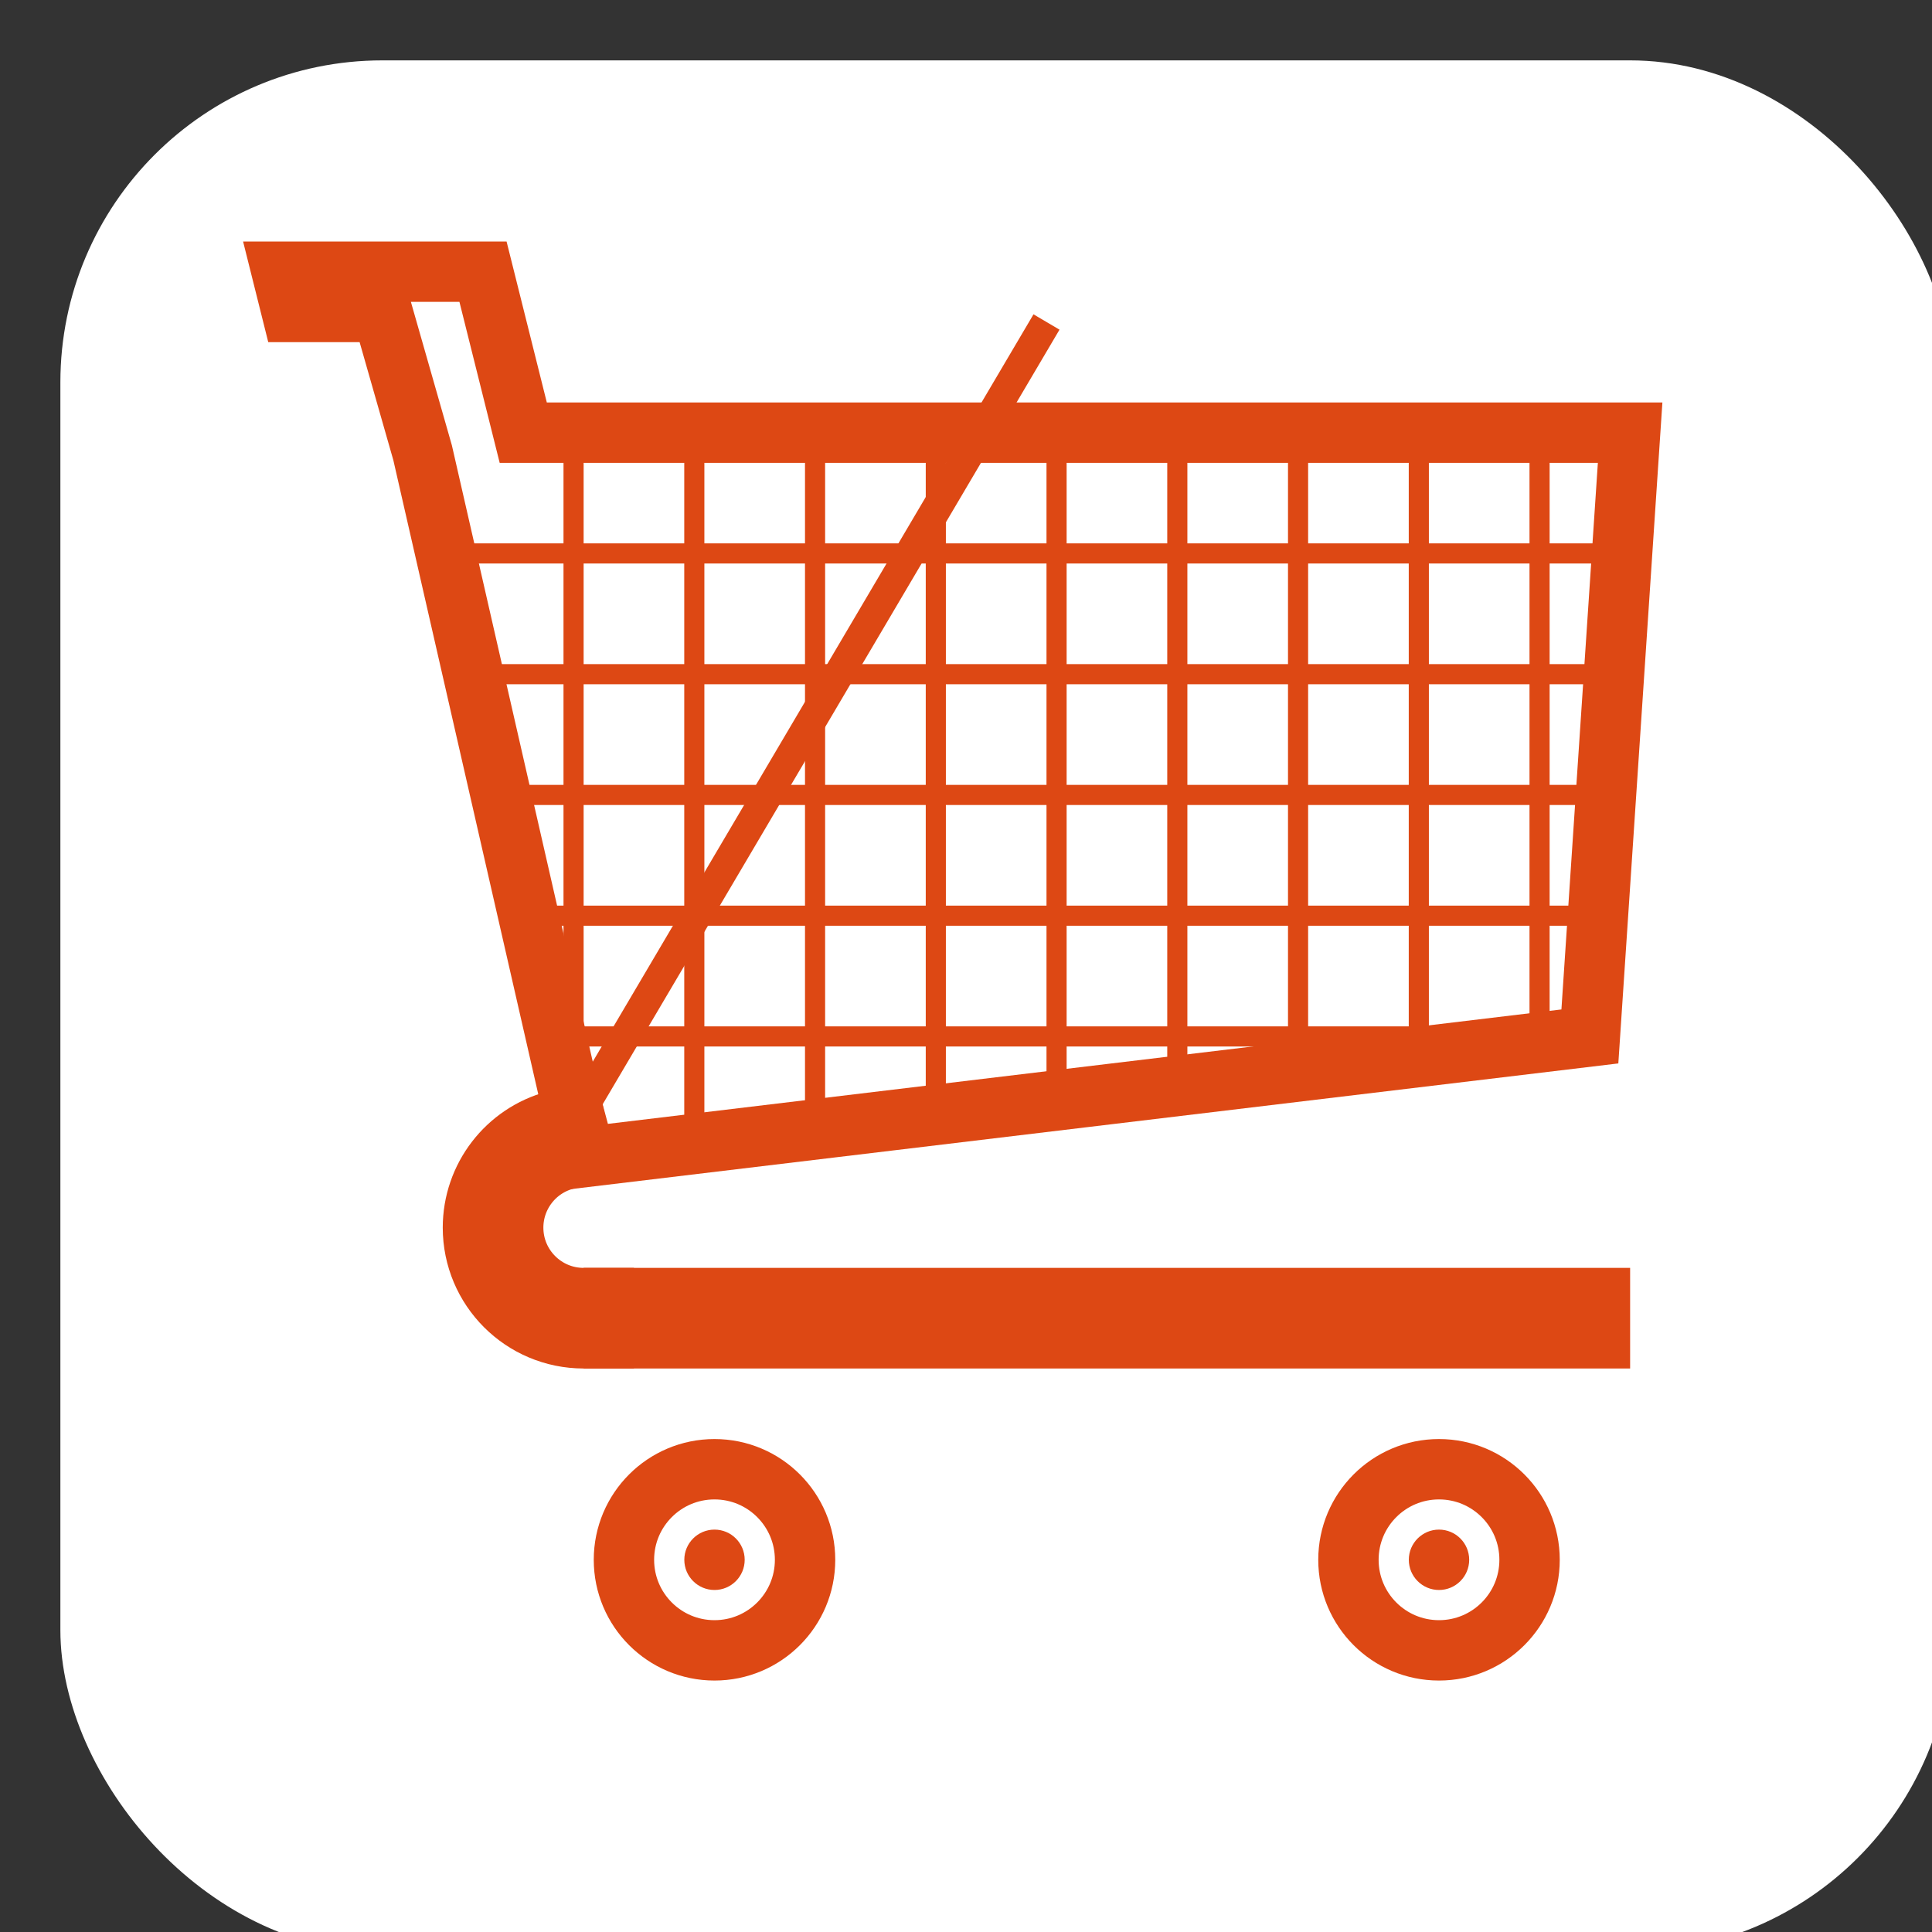 <?xml version="1.0" encoding="UTF-8" standalone="no"?>
<!-- Created with Inkscape (http://www.inkscape.org/) -->
<svg
    xmlns:inkscape="http://www.inkscape.org/namespaces/inkscape"
    xmlns:rdf="http://www.w3.org/1999/02/22-rdf-syntax-ns#"
    xmlns="http://www.w3.org/2000/svg"
    xmlns:cc="http://creativecommons.org/ns#"
    xmlns:dc="http://purl.org/dc/elements/1.1/"
    xmlns:sodipodi="http://sodipodi.sourceforge.net/DTD/sodipodi-0.dtd"
    xmlns:svg="http://www.w3.org/2000/svg"
    xmlns:ns1="http://sozi.baierouge.fr"
    xmlns:xlink="http://www.w3.org/1999/xlink"
    id="svg5758"
    sodipodi:docname="mb-cart-96x96.svg"
    viewBox="0 0 96 96"
    version="1.1"
    inkscape:version="0.48.0 r9654"
  >
  <rect x="0" y="0" width="96" height="96" fill="#333333" stroke="none"/>
  <title
      id="title5893"
    >Cart medium</title
  >
  <defs>
    <rect id="rect" x="4" y="4" width="92" height="92" rx="15"/>
    <clipPath id="clip">
      <use xlink:href="#rect"/>
    </clipPath>
  </defs>

  <use xlink:href="#rect" stroke-width="2" stroke="white" fill="white"/>
  <sodipodi:namedview
      id="base"
      bordercolor="#666666"
      inkscape:pageshadow="2"
      inkscape:window-y="24"
      pagecolor="#ffffff"
      inkscape:window-height="972"
      inkscape:grid-bbox="true"
      inkscape:window-maximized="1"
      inkscape:zoom="1"
      inkscape:window-x="0"
      showgrid="true"
      borderopacity="1.0"
      inkscape:current-layer="g5509"
      inkscape:cx="17.690881"
      inkscape:cy="36.17416"
      inkscape:window-width="1400"
      inkscape:pageopacity="0.0"
      inkscape:document-units="px"
  />
  <g
      id="layer1"
      inkscape:label="Layer 1"
      inkscape:groupmode="layer"
      transform="translate(0,48)"
    >
    <g
        id="g5509"
        transform="translate(-311.65 -878.68)"
      >
      <path
          id="path3920"
          sodipodi:rx="4.5"
          sodipodi:ry="4.5"
          style="color:#000000;stroke:#dd4814;stroke-linecap:square;stroke-width:5;fill:none"
          sodipodi:type="arc"
          d="m22 200.5c-2.485 0-4.5-2.015-4.5-4.5 0-2.037 1.368-3.82 3.335-4.347"
          sodipodi:open="true"
          transform="translate(318.65 695.68)"
          sodipodi:cy="196"
          sodipodi:cx="22"
          sodipodi:end="4.4505896"
          sodipodi:start="1.5707963"
      />
      <path
          id="path3922"
          d="m392.65 896.18h-52"
          sodipodi:nodetypes="cc"
          style="stroke:#dd4814;stroke-width:5;fill:none"
          inkscape:connector-curvature="0"
      />
      <path
          id="path3930"
          d="m390.65 882.18-50 6-8-35-2-7h-4.5l-0.5-2h10l2 8h55z"
          sodipodi:nodetypes="cccccccccc"
          style="stroke:#dd4814;stroke-width:3;fill:none"
          inkscape:connector-curvature="0"
      />
      <path
          id="path3826-5"
          sodipodi:rx="4.9020681"
          sodipodi:ry="4.9020681"
          style="fill-rule:evenodd;color:#000000;fill:#dd4814"
          sodipodi:type="arc"
          d="m17.919 296.26c0 2.707-2.195 4.902-4.902 4.902-2.707 0-4.902-2.195-4.902-4.902 0-2.707 2.195-4.902 4.902-4.902 2.707 0 4.902 2.195 4.902 4.902z"
          transform="matrix(.306 0 0 .306 343.17 817.53)"
          sodipodi:cy="296.26047"
          sodipodi:cx="13.01682"
      />
      <path
          id="path3828-2"
          sodipodi:rx="14.706226"
          sodipodi:ry="14.706226"
          style="stroke:#dd4814;stroke-width:9.804;fill:none"
          sodipodi:type="arc"
          d="m27.723 296.26c0 8.122-6.584 14.706-14.706 14.706-8.122 0-14.706-6.584-14.706-14.706 0-8.122 6.584-14.706 14.706-14.706 8.122 0 14.706 6.584 14.706 14.706z"
          transform="matrix(.306 0 0 .306 343.17 817.53)"
          sodipodi:cy="296.26047"
          sodipodi:cx="13.01682"
      />
      <path
          id="path3959"
          sodipodi:rx="4.9020681"
          sodipodi:ry="4.9020681"
          style="fill-rule:evenodd;color:#000000;fill:#dd4814"
          sodipodi:type="arc"
          d="m17.919 296.26c0 2.707-2.195 4.902-4.902 4.902-2.707 0-4.902-2.195-4.902-4.902 0-2.707 2.195-4.902 4.902-4.902 2.707 0 4.902 2.195 4.902 4.902z"
          transform="matrix(.306 0 0 .306 379.17 817.53)"
          sodipodi:cy="296.26047"
          sodipodi:cx="13.01682"
      />
      <path
          id="path3961"
          sodipodi:rx="14.706226"
          sodipodi:ry="14.706226"
          style="stroke:#dd4814;stroke-width:9.804;fill:none"
          sodipodi:type="arc"
          d="m27.723 296.26c0 8.122-6.584 14.706-14.706 14.706-8.122 0-14.706-6.584-14.706-14.706 0-8.122 6.584-14.706 14.706-14.706 8.122 0 14.706 6.584 14.706 14.706z"
          transform="matrix(.306 0 0 .306 379.17 817.53)"
          sodipodi:cy="296.26047"
          sodipodi:cx="13.01682"
      />
      <path
          id="path3963"
          d="m363.65 846.68-23 39"
          sodipodi:nodetypes="cc"
          style="stroke:#dd4814;stroke-width:1.5;fill:none"
          inkscape:connector-curvature="0"
      />
      <path
          id="path3965"
          d="m334.15 858.18h57"
          sodipodi:nodetypes="cc"
          style="stroke:#dd4814;stroke-width:1px;fill:none"
          inkscape:connector-curvature="0"
      />
      <path
          id="path3967"
          d="m390.65 864.18h-5.792-49.708"
          sodipodi:nodetypes="ccc"
          style="stroke:#dd4814;stroke-width:1px;fill:none"
          inkscape:connector-curvature="0"
      />
      <path
          id="path3969"
          d="m337.15 870.18h53"
          sodipodi:nodetypes="cc"
          style="stroke:#dd4814;stroke-width:1px;fill:none"
          inkscape:connector-curvature="0"
      />
      <path
          id="path3971"
          d="m390.15 876.18h-52"
          sodipodi:nodetypes="cc"
          style="stroke:#dd4814;stroke-width:1px;fill:none"
          inkscape:connector-curvature="0"
      />
      <path
          id="path3973"
          d="m339.15 882.18h43.5"
          sodipodi:nodetypes="cc"
          style="stroke:#dd4814;stroke-width:1px;fill:none"
          inkscape:connector-curvature="0"
      />
      <path
          id="path3975"
          d="m382.15 852.18v30"
          sodipodi:nodetypes="cc"
          style="stroke:#dd4814;stroke-width:1px;fill:none"
          inkscape:connector-curvature="0"
      />
      <path
          id="path3977"
          d="m376.15 852.18v31"
          sodipodi:nodetypes="cc"
          style="stroke:#dd4814;stroke-width:1px;fill:none"
          inkscape:connector-curvature="0"
      />
      <path
          id="path3979"
          d="m370.15 852.18v32"
          sodipodi:nodetypes="cc"
          style="stroke:#dd4814;stroke-width:1px;fill:none"
          inkscape:connector-curvature="0"
      />
      <path
          id="path3981"
          d="m364.15 852.18v32"
          sodipodi:nodetypes="cc"
          style="stroke:#dd4814;stroke-width:1px;fill:none"
          inkscape:connector-curvature="0"
      />
      <path
          id="path3983"
          d="m358.15 852.18v33"
          sodipodi:nodetypes="cc"
          style="stroke:#dd4814;stroke-width:1px;fill:none"
          inkscape:connector-curvature="0"
      />
      <path
          id="path3985"
          d="m352.15 852.18v33.5"
          sodipodi:nodetypes="cc"
          style="stroke:#dd4814;stroke-width:1px;fill:none"
          inkscape:connector-curvature="0"
      />
      <path
          id="path3987"
          d="m346.15 852.18v34"
          sodipodi:nodetypes="cc"
          style="stroke:#dd4814;stroke-width:1px;fill:none"
          inkscape:connector-curvature="0"
      />
      <path
          id="path3989"
          d="m340.15 852.18v30.5"
          sodipodi:nodetypes="cc"
          style="stroke:#dd4814;stroke-width:1px;fill:none"
          inkscape:connector-curvature="0"
      />
      <path
          id="path3991"
          d="m388.15 852.18v29"
          sodipodi:nodetypes="cc"
          style="stroke:#dd4814;stroke-width:1px;fill:none"
          inkscape:connector-curvature="0"
      />
    </g
    >
  </g
  >
</svg
>
